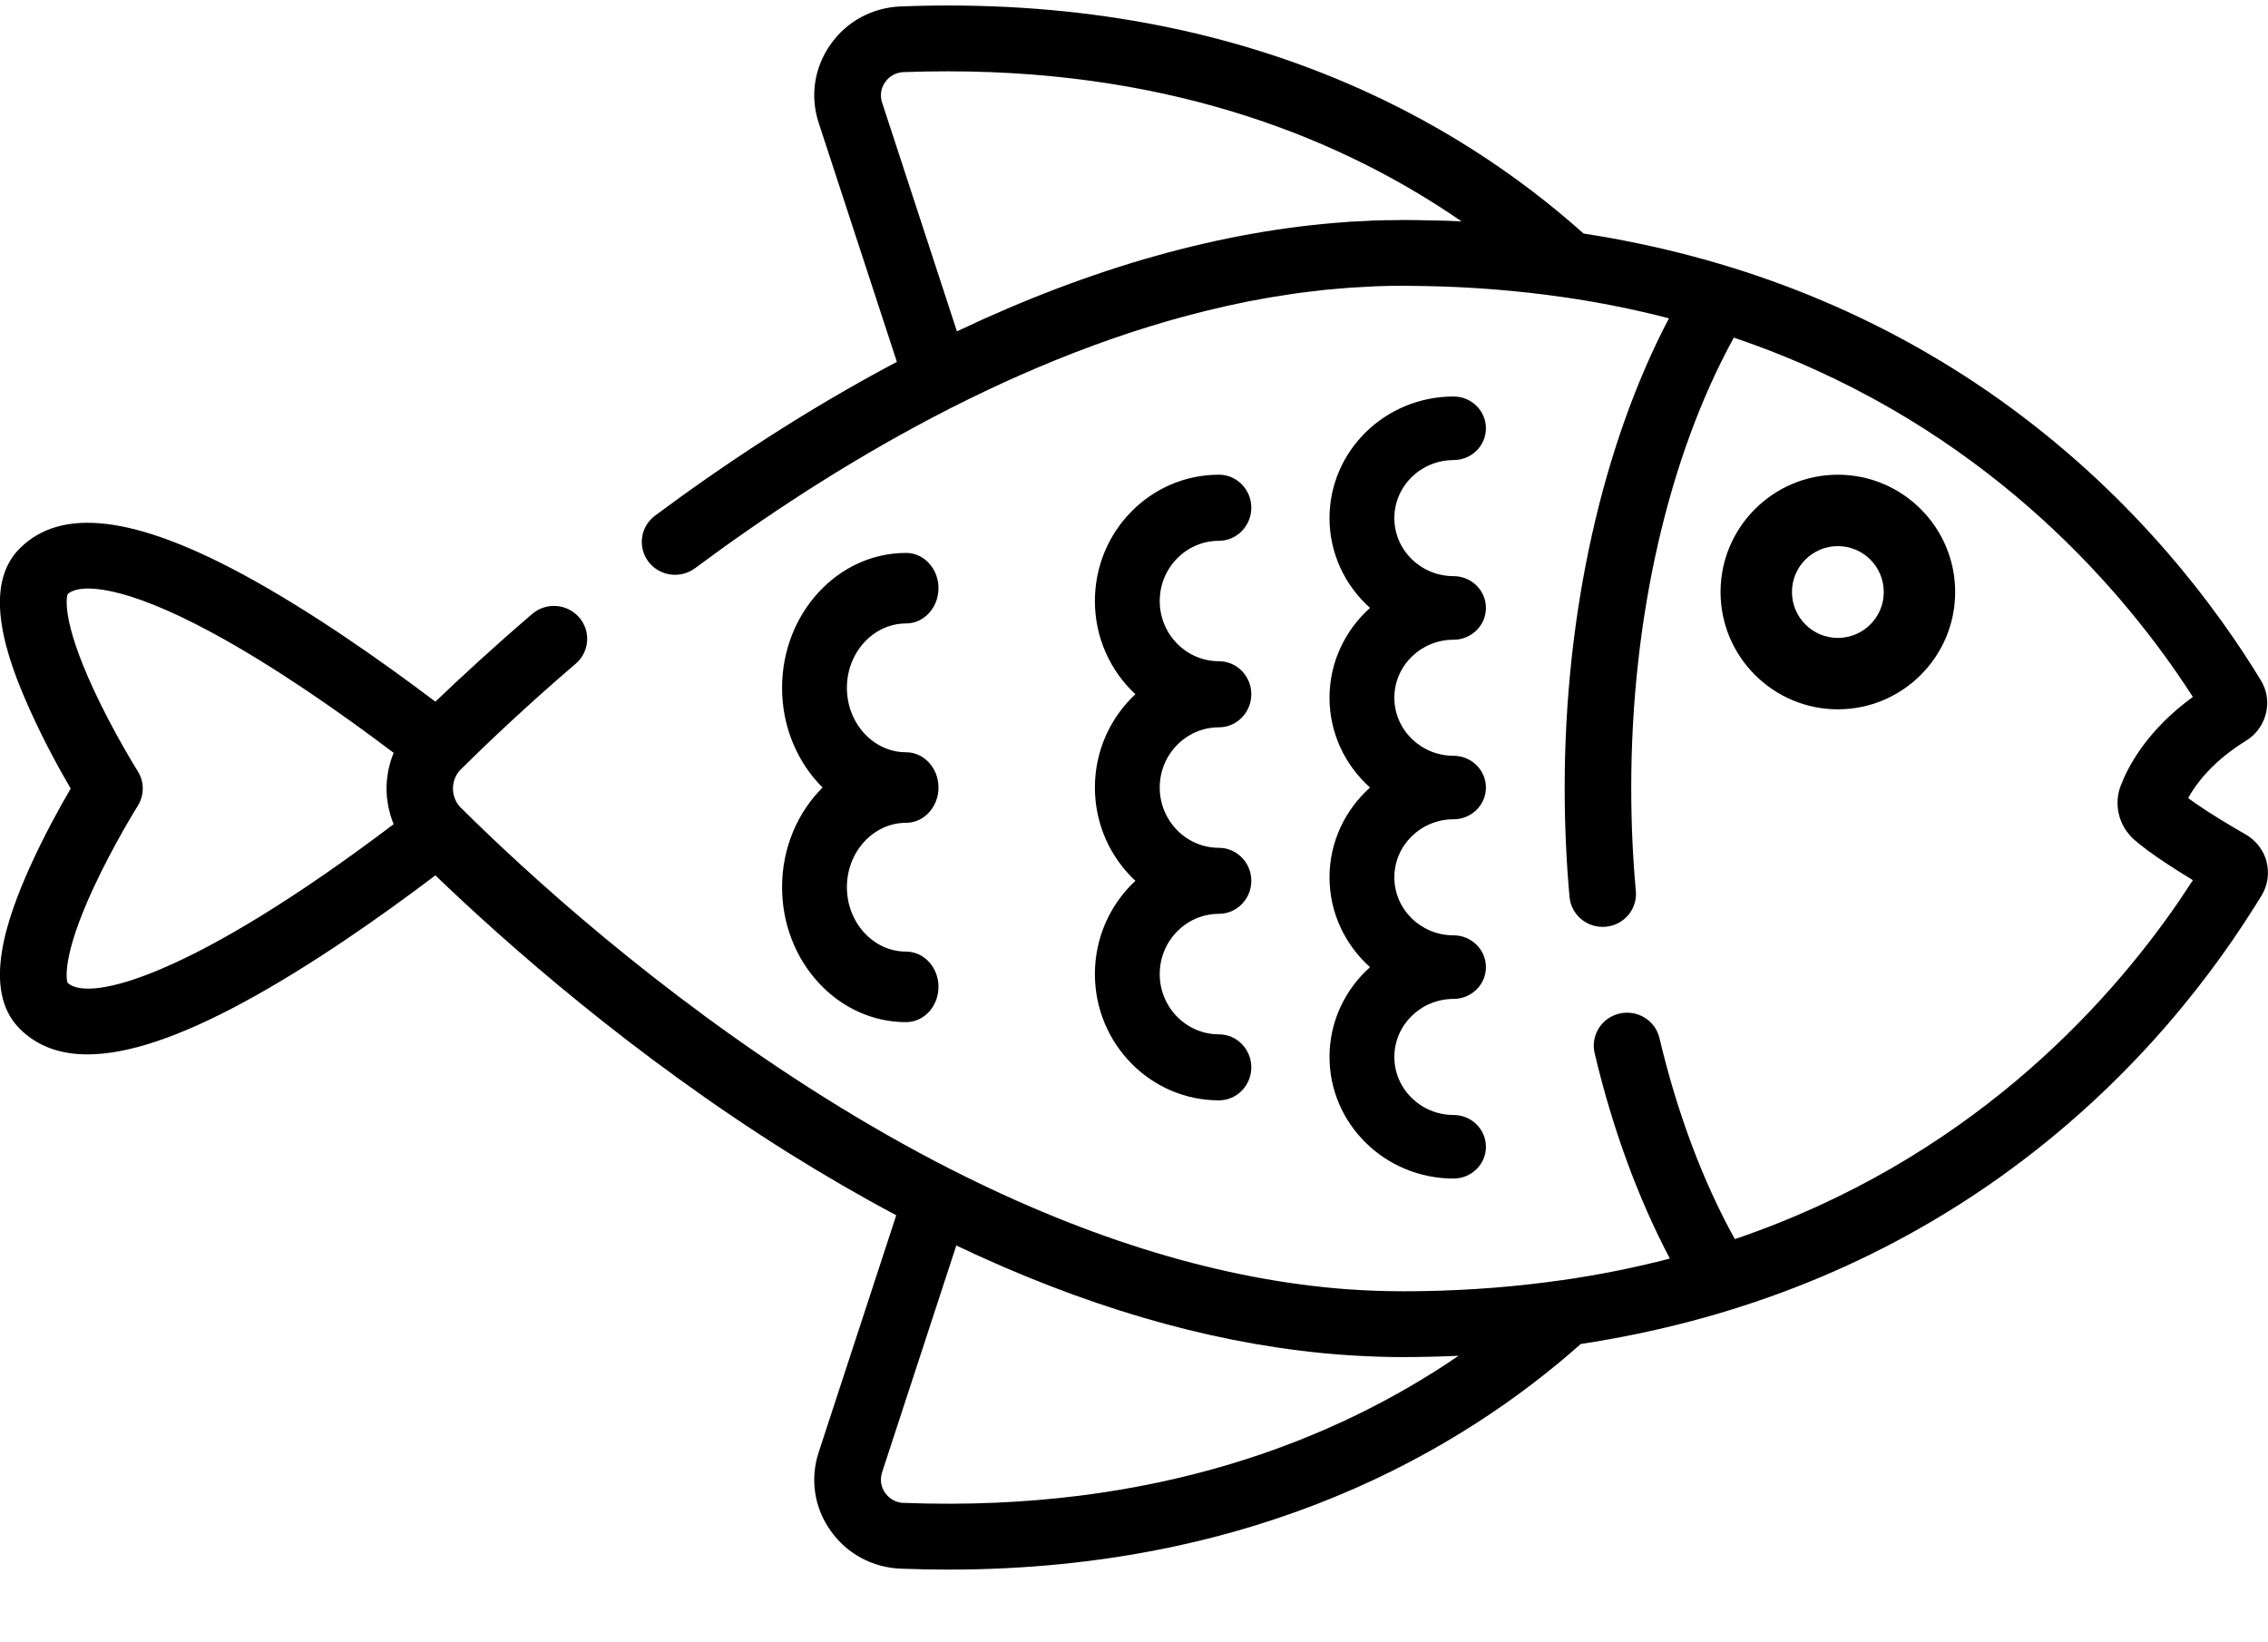 <svg xmlns="http://www.w3.org/2000/svg" width="29" height="21" viewBox="0 0 29 21">
    <g fill="none" fill-rule="evenodd">
        <g fill="#000" fill-rule="nonzero">
            <g>
                <path d="M18.586 8.11c.228 0 .414-.182.414-.407 0-.224-.186-.406-.414-.406-.418 0-.757-.333-.757-.742 0-.41.34-.742.757-.742.228 0 .414-.182.414-.407 0-.224-.186-.406-.414-.406C17.71 5 17 5.697 17 6.555c0 .454.2.864.518 1.148-.318.285-.518.694-.518 1.149 0 .454.2.864.518 1.148-.318.285-.518.694-.518 1.148 0 .455.2.864.518 1.149-.318.284-.518.694-.518 1.148 0 .857.711 1.555 1.586 1.555.228 0 .414-.182.414-.406 0-.225-.186-.407-.414-.407-.418 0-.757-.333-.757-.742s.34-.742.757-.742c.228 0 .414-.182.414-.406 0-.225-.186-.407-.414-.407-.418 0-.757-.332-.757-.742 0-.409.34-.742.757-.742.228 0 .414-.182.414-.406 0-.224-.186-.406-.414-.406-.418 0-.757-.333-.757-.742 0-.41.34-.742.757-.742zM15.586 9.23c.228 0 .414-.19.414-.423 0-.233-.186-.422-.414-.422-.418 0-.757-.345-.757-.77 0-.425.34-.77.757-.77.228 0 .414-.19.414-.423 0-.233-.186-.422-.414-.422C14.71 6 14 6.724 14 7.615c0 .472.2.897.518 1.192C14.2 9.103 14 9.528 14 10c0 .472.2.897.518 1.193-.318.295-.518.72-.518 1.192 0 .89.711 1.615 1.586 1.615.228 0 .414-.189.414-.422 0-.233-.186-.422-.414-.422-.418 0-.757-.346-.757-.77 0-.426.34-.771.757-.771.228 0 .414-.19.414-.422 0-.233-.186-.422-.414-.422-.418 0-.757-.346-.757-.771 0-.425.34-.77.757-.77zM11.586 10.451c.228 0 .414-.202.414-.451 0-.25-.186-.451-.414-.451-.418 0-.757-.37-.757-.824 0-.454.34-.823.757-.823.228 0 .414-.202.414-.451 0-.25-.186-.451-.414-.451C10.71 7 10 7.774 10 8.726c0 .504.2.958.518 1.274-.318.316-.518.77-.518 1.274 0 .952.711 1.726 1.586 1.726.228 0 .414-.202.414-.451 0-.25-.186-.451-.414-.451-.418 0-.757-.37-.757-.824 0-.454.34-.823.757-.823z" transform="translate(-167 -546) translate(167 546.07)"/>
                <path d="M28.982 10.948c-.005-.018-.01-.036-.017-.054-.047-.123-.136-.229-.252-.295l-.133-.077c-.296-.174-.484-.3-.601-.387.095-.174.288-.435.664-.685l.078-.05.011-.007c.012-.008.025-.016.036-.025l.01-.009c.012-.009.023-.018.033-.028l.007-.007c.158-.153.213-.386.14-.592-.013-.035-.029-.07-.049-.102l-.08-.129-.015-.025c-.636-1.008-1.724-2.392-3.409-3.55-1.519-1.042-3.247-1.715-5.157-2.01C18.64 1.478 15.845-.154 11.52.012c-.364.014-.692.19-.9.486-.209.295-.264.66-.152 1.002l1 3.057c-1.167.617-2.216 1.315-3.092 1.966-.188.14-.225.404-.084.59.141.185.408.222.596.082 1.728-1.285 4.158-2.763 6.786-3.35l.021-.005.284-.06.06-.01c.085-.017.17-.032.256-.046l.091-.014c.077-.013.154-.024.231-.035l.123-.015c.067-.008.135-.017.203-.024l.16-.014.167-.014.223-.012.106-.006c.111-.004.222-.006.332-.006l.264.003h.001c.614.01 1.218.059 1.799.143h.001c.46.067.908.157 1.344.27-.851 1.623-1.333 3.775-1.333 6 0 .468.02.939.062 1.399.021.231.228.402.462.381.234-.02.407-.225.386-.456-.04-.435-.059-.88-.059-1.324 0-2.161.476-4.234 1.312-5.753 2.964 1.004 4.745 2.952 5.679 4.308l.033.049.063.093.072.11.022.034-.105.08c-.507.401-.727.819-.817 1.055-.035.09-.047.187-.038.28.012.127.063.249.148.347.02.023.04.045.064.066.052.044.113.092.181.143.15.11.34.234.568.372l-.022.033-.073.11-.062.094-.034.05c-.935 1.357-2.711 3.299-5.666 4.303-.408-.734-.738-1.615-.964-2.57-.053-.226-.282-.367-.511-.314-.23.053-.371.28-.318.506.227.962.557 1.86.962 2.627-.45.117-.912.21-1.386.277h-.003c-.569.082-1.16.128-1.76.139h-.014c-.086.002-.172.002-.258.002-.101 0-.203-.002-.305-.005l-.059-.002c-.104-.004-.208-.01-.313-.017h-.005c-1.598-.115-3.303-.628-5.08-1.53-.004-.003-.009-.004-.013-.006-.531-.271-1.069-.576-1.613-.917-2.149-1.346-3.828-2.89-4.64-3.696h-.001l-.004-.004-.002-.002c-.139-.137-.139-.361.001-.5l.005-.004c.313-.31.818-.792 1.46-1.342.177-.152.196-.418.042-.593-.154-.176-.422-.195-.6-.042-.501.43-.922.819-1.237 1.121-.687-.52-1.596-1.16-2.466-1.63-1.391-.75-2.324-.857-2.85-.328-.492.493-.162 1.412.13 2.06.182.407.39.782.523 1.009-.133.227-.341.601-.524 1.008-.29.648-.62 1.567-.13 2.061.219.22.507.33.869.33.51 0 1.168-.22 1.982-.659.87-.469 1.779-1.11 2.466-1.63.91.875 2.516 2.296 4.52 3.552.462.288.919.553 1.373.794l-.992 3.031c-.112.342-.057.708.152 1.002.208.295.536.473.9.486.205.008.405.012.603.012 3.96 0 6.562-1.53 8.09-2.885 1.93-.294 3.674-.971 5.205-2.025 1.685-1.16 2.77-2.547 3.404-3.556l.016-.025.08-.129c.079-.13.101-.284.063-.432zm-10.638-8.2h-.061c-.117-.003-.233-.005-.35-.005l-.096.002c-.082 0-.164.001-.247.004-.032 0-.064.003-.096.005l-.251.012c-.01 0-.019.002-.028.003-1.583.11-3.252.578-4.979 1.398l-.957-2.926c-.03-.09-.015-.185.04-.262.054-.077.14-.123.235-.127.193-.007.382-.01.568-.01 2.962 0 5.102.908 6.566 1.919-.114-.006-.23-.01-.344-.012zm-17.48 9.75c-.011-.034-.084-.317.33-1.212.258-.557.564-1.046.567-1.051.086-.136.086-.308 0-.444-.003-.005-.306-.488-.564-1.044C.78 7.846.853 7.56.865 7.527c.161-.146.734-.107 1.83.484.817.44 1.679 1.047 2.338 1.545l-.001.004c-.009.021-.016.043-.024.065l-.015.045-.018.069c-.003.014-.008.029-.01.044-.005.024-.008.05-.011.074l-.006.04c-.003.033-.005.066-.005.099v.043c.001.03.002.06.005.089.001.016.005.032.007.048.003.022.005.044.01.066l.012.051.016.062.017.051.022.06.001.003c-2.564 1.94-3.89 2.284-4.168 2.029zm10.69 6.65c-.095-.004-.18-.05-.236-.128-.054-.077-.068-.172-.04-.261l.95-2.903c1.614.768 3.177 1.228 4.672 1.375l.02.002c.214.02.427.035.639.042l.07.003c.1.003.202.005.303.005.11 0 .221-.002.33-.004l.07-.002c.1-.002.202-.006.303-.01h.014c-1.552 1.06-3.861 2.004-7.095 1.88z" transform="translate(-167 -546) translate(167 546.07)"/>
                <path d="M23.5 6c-.827 0-1.5.673-1.5 1.5S22.673 9 23.5 9 25 8.327 25 7.5 24.327 6 23.5 6zm0 2.087c-.324 0-.587-.263-.587-.587 0-.324.263-.587.587-.587.324 0 .587.263.587.587 0 .324-.263.587-.587.587z" transform="translate(-167 -546) translate(167 546.07)"/>
            </g>
        </g>
    </g>
</svg>
